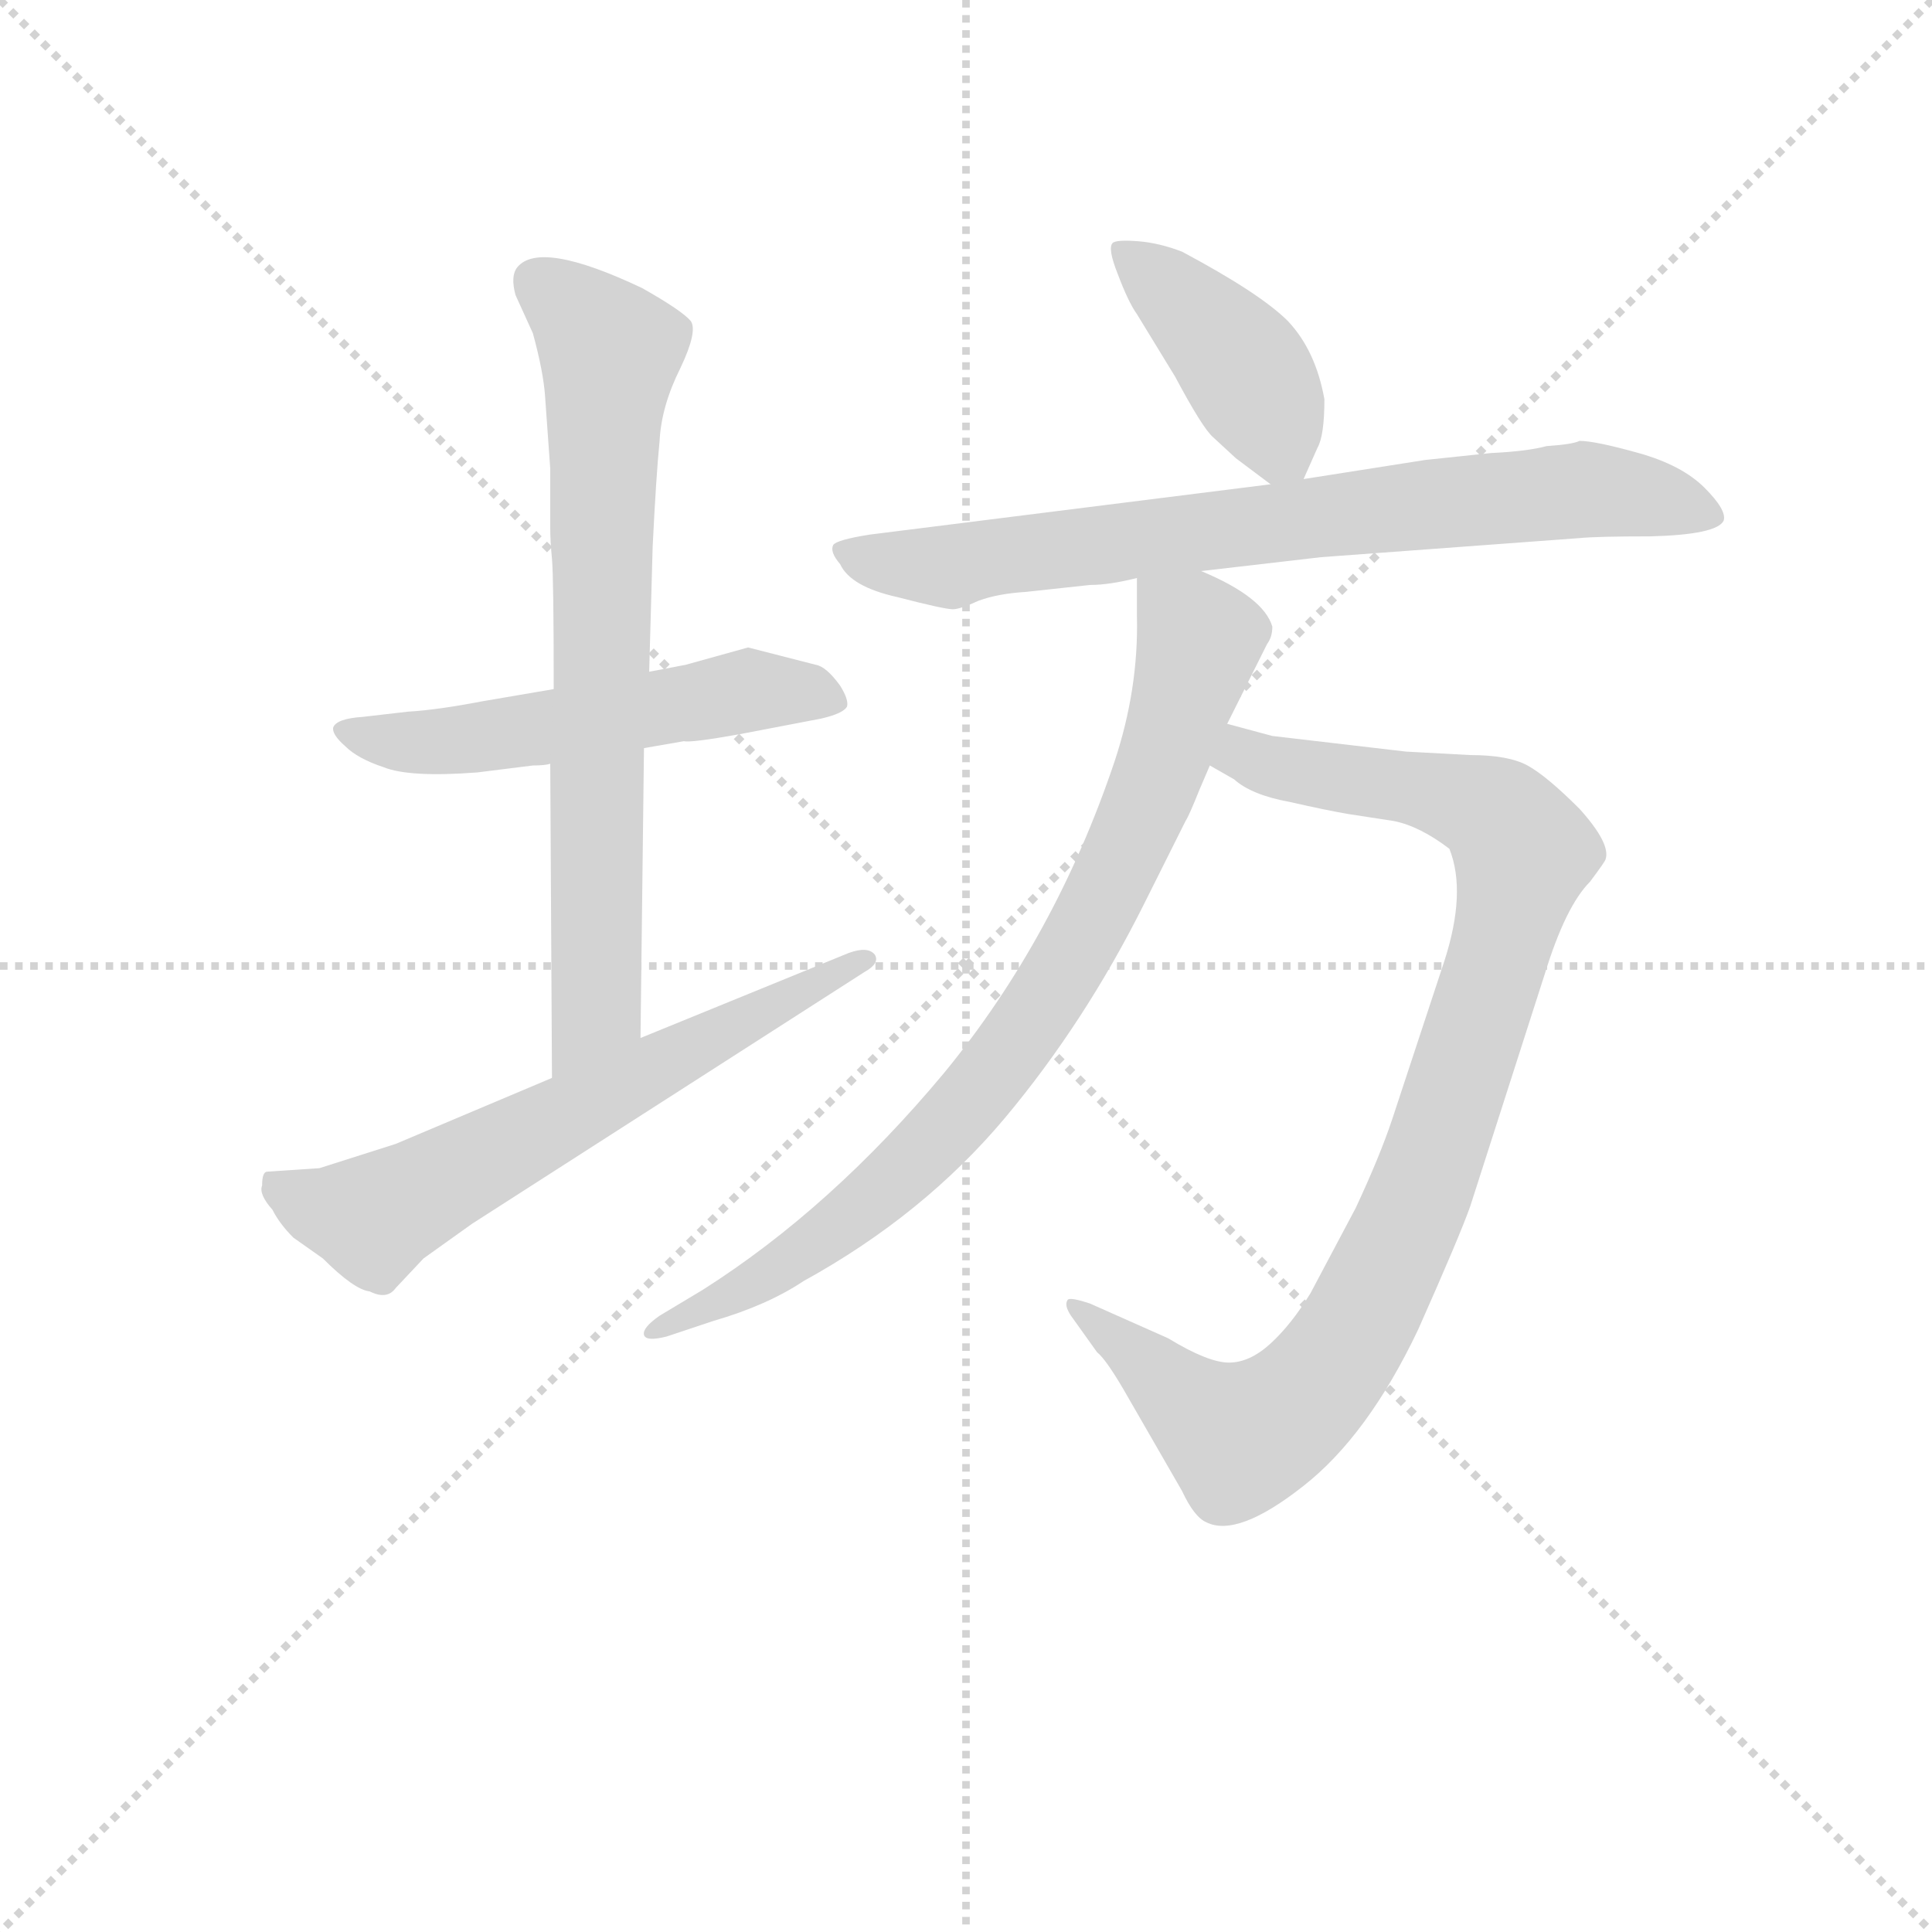 <svg version="1.1" viewBox="0 0 1024 1024" xmlns="http://www.w3.org/2000/svg">
  <g stroke="lightgray" stroke-dasharray="1,1" stroke-width="1" transform="scale(4, 4)">
    <line x1="0" y1="0" x2="256" y2="256"></line>
    <line x1="256" y1="0" x2="0" y2="256"></line>
    <line x1="128" y1="0" x2="128" y2="256"></line>
    <line x1="0" y1="128" x2="256" y2="128"></line>
  </g>
<g transform="scale(0.92, -0.92) translate(60, -900)">
   <style type="text/css">
    @keyframes keyframes0 {
      from {
       stroke: blue;
       stroke-dashoffset: 541;
       stroke-width: 128;
       }
       64% {
       animation-timing-function: step-end;
       stroke: blue;
       stroke-dashoffset: 0;
       stroke-width: 128;
       }
       to {
       stroke: black;
       stroke-width: 1024;
       }
       }
       #make-me-a-hanzi-animation-0 {
         animation: keyframes0 0.69s both;
         animation-delay: 0s;
         animation-timing-function: linear;
       }
    @keyframes keyframes1 {
      from {
       stroke: blue;
       stroke-dashoffset: 732;
       stroke-width: 128;
       }
       70% {
       animation-timing-function: step-end;
       stroke: blue;
       stroke-dashoffset: 0;
       stroke-width: 128;
       }
       to {
       stroke: black;
       stroke-width: 1024;
       }
       }
       #make-me-a-hanzi-animation-1 {
         animation: keyframes1 0.846s both;
         animation-delay: 0.69s;
         animation-timing-function: linear;
       }
    @keyframes keyframes2 {
      from {
       stroke: blue;
       stroke-dashoffset: 632;
       stroke-width: 128;
       }
       67% {
       animation-timing-function: step-end;
       stroke: blue;
       stroke-dashoffset: 0;
       stroke-width: 128;
       }
       to {
       stroke: black;
       stroke-width: 1024;
       }
       }
       #make-me-a-hanzi-animation-2 {
         animation: keyframes2 0.764s both;
         animation-delay: 1.536s;
         animation-timing-function: linear;
       }
    @keyframes keyframes3 {
      from {
       stroke: blue;
       stroke-dashoffset: 415;
       stroke-width: 128;
       }
       57% {
       animation-timing-function: step-end;
       stroke: blue;
       stroke-dashoffset: 0;
       stroke-width: 128;
       }
       to {
       stroke: black;
       stroke-width: 1024;
       }
       }
       #make-me-a-hanzi-animation-3 {
         animation: keyframes3 0.588s both;
         animation-delay: 2.3s;
         animation-timing-function: linear;
       }
    @keyframes keyframes4 {
      from {
       stroke: blue;
       stroke-dashoffset: 761;
       stroke-width: 128;
       }
       71% {
       animation-timing-function: step-end;
       stroke: blue;
       stroke-dashoffset: 0;
       stroke-width: 128;
       }
       to {
       stroke: black;
       stroke-width: 1024;
       }
       }
       #make-me-a-hanzi-animation-4 {
         animation: keyframes4 0.869s both;
         animation-delay: 2.888s;
         animation-timing-function: linear;
       }
    @keyframes keyframes5 {
      from {
       stroke: blue;
       stroke-dashoffset: 951;
       stroke-width: 128;
       }
       76% {
       animation-timing-function: step-end;
       stroke: blue;
       stroke-dashoffset: 0;
       stroke-width: 128;
       }
       to {
       stroke: black;
       stroke-width: 1024;
       }
       }
       #make-me-a-hanzi-animation-5 {
         animation: keyframes5 1.024s both;
         animation-delay: 3.757s;
         animation-timing-function: linear;
       }
    @keyframes keyframes6 {
      from {
       stroke: blue;
       stroke-dashoffset: 821;
       stroke-width: 128;
       }
       73% {
       animation-timing-function: step-end;
       stroke: blue;
       stroke-dashoffset: 0;
       stroke-width: 128;
       }
       to {
       stroke: black;
       stroke-width: 1024;
       }
       }
       #make-me-a-hanzi-animation-6 {
         animation: keyframes6 0.918s both;
         animation-delay: 4.781s;
         animation-timing-function: linear;
       }
</style>
<path d="M 371.0 527.0 L 335.0 517.0 L 314.0 513.0 L 259.0 503.0 L 218.0 496.0 Q 192.0 491.0 175.0 490.0 L 149.0 487.0 Q 134.0 486.0 132.0 481.0 Q 131.0 477.0 139.0 470.0 Q 146.0 463.0 161.0 458.0 Q 176.0 452.0 215.0 455.0 L 247.0 459.0 Q 254.0 459.0 257.0 460.0 L 311.0 469.0 L 334.0 473.0 Q 338.0 472.0 366.0 477.0 L 413.0 486.0 Q 426.0 489.0 428.0 493.0 Q 429.0 497.0 424.0 505.0 Q 416.0 516.0 410.0 517.0 L 371.0 527.0 Z" fill="lightgray"></path> 
<path d="M 314.0 513.0 L 316.0 585.0 Q 318.0 626.0 320.0 646.0 Q 321.0 666.0 332.0 688.0 Q 342.0 709.0 338.0 715.0 Q 333.0 721.0 310.0 734.0 Q 251.0 762.0 238.0 746.0 Q 234.0 741.0 237.0 730.0 L 247.0 708.0 Q 253.0 686.0 254.0 672.0 L 257.0 630.0 L 257.0 596.0 Q 257.0 588.0 258.0 578.0 Q 259.0 567.0 259.0 503.0 L 257.0 460.0 L 258.0 279.0 C 258.0 249.0 309.0 272.0 309.0 302.0 L 311.0 469.0 L 314.0 513.0 Z" fill="lightgray"></path> 
<path d="M 258.0 279.0 L 168.0 241.0 L 124.0 227.0 L 94.0 225.0 Q 91.0 225.0 91.0 217.0 Q 89.0 212.0 97.0 203.0 Q 101.0 195.0 109.0 187.0 L 126.0 175.0 Q 144.0 157.0 153.0 156.0 Q 163.0 151.0 168.0 158.0 L 184.0 175.0 L 212.0 195.0 L 438.0 340.0 Q 447.0 345.0 444.0 350.0 Q 440.0 355.0 429.0 351.0 L 309.0 302.0 L 258.0 279.0 Z" fill="lightgray"></path> 
<path d="M 691.0 624.0 L 699.0 642.0 Q 703.0 649.0 703.0 670.0 Q 698.0 698.0 682.0 715.0 Q 666.0 731.0 621.0 755.0 Q 608.0 760.0 596.0 761.0 Q 583.0 762.0 581.0 760.0 Q 578.0 757.0 584.0 742.0 Q 590.0 726.0 595.0 719.0 L 617.0 683.0 Q 633.0 653.0 639.0 648.0 L 652.0 636.0 L 672.0 621.0 C 685.0 611.0 685.0 611.0 691.0 624.0 Z" fill="lightgray"></path> 
<path d="M 632.0 571.0 L 701.0 579.0 L 850.0 590.0 Q 860.0 591.0 891.0 591.0 Q 929.0 592.0 933.0 600.0 Q 935.0 606.0 922.0 619.0 Q 909.0 632.0 884.0 639.0 Q 859.0 646.0 850.0 646.0 Q 846.0 644.0 831.0 643.0 Q 820.0 640.0 799.0 639.0 L 761.0 635.0 L 691.0 624.0 L 672.0 621.0 L 441.0 592.0 Q 422.0 589.0 420.0 586.0 Q 418.0 582.0 424.0 575.0 Q 430.0 562.0 457.0 556.0 Q 484.0 549.0 489.0 549.0 Q 493.0 549.0 504.0 554.0 Q 515.0 558.0 531.0 559.0 L 568.0 563.0 Q 579.0 563.0 595.0 567.0 L 632.0 571.0 Z" fill="lightgray"></path> 
<path d="M 787.0 465.0 L 750.0 467.0 L 673.0 476.0 L 647.0 483.0 C 618.0 491.0 611.0 475.0 637.0 459.0 L 651.0 451.0 Q 661.0 442.0 683.0 438.0 Q 705.0 433.0 717.0 431.0 L 743.0 427.0 Q 758.0 424.0 775.0 411.0 Q 785.0 386.0 772.0 346.0 L 742.0 255.0 Q 735.0 234.0 721.0 204.0 L 695.0 155.0 Q 684.0 137.0 672.0 126.0 Q 660.0 115.0 648.0 115.0 Q 636.0 115.0 613.0 129.0 L 568.0 149.0 Q 556.0 153.0 555.0 151.0 Q 553.0 148.0 557.0 142.0 L 572.0 121.0 Q 577.0 117.0 587.0 100.0 L 621.0 41.0 Q 628.0 26.0 635.0 23.0 Q 653.0 14.0 691.0 44.0 Q 728.0 73.0 757.0 134.0 Q 781.0 188.0 787.0 205.0 L 830.0 339.0 Q 842.0 378.0 856.0 392.0 Q 865.0 404.0 865.0 405.0 Q 868.0 414.0 850.0 434.0 Q 831.0 453.0 820.0 459.0 Q 809.0 465.0 787.0 465.0 Z" fill="lightgray"></path> 
<path d="M 647.0 483.0 L 670.0 529.0 Q 673.0 533.0 673.0 539.0 Q 668.0 556.0 632.0 571.0 C 605.0 584.0 595.0 589.0 595.0 567.0 L 595.0 545.0 Q 596.0 503.0 582.0 461.0 Q 548.0 360.0 484.0 282.0 Q 419.0 204.0 345.0 157.0 L 320.0 142.0 Q 310.0 135.0 311.0 131.0 Q 312.0 127.0 324.0 130.0 L 351.0 139.0 Q 382.0 148.0 403.0 162.0 Q 472.0 200.0 519.0 256.0 Q 565.0 311.0 599.0 379.0 L 623.0 427.0 Q 625.0 430.0 631.0 445.0 L 637.0 459.0 L 647.0 483.0 Z" fill="lightgray"></path> 
      <clipPath id="make-me-a-hanzi-clip-0">
      <path d="M 371.0 527.0 L 335.0 517.0 L 314.0 513.0 L 259.0 503.0 L 218.0 496.0 Q 192.0 491.0 175.0 490.0 L 149.0 487.0 Q 134.0 486.0 132.0 481.0 Q 131.0 477.0 139.0 470.0 Q 146.0 463.0 161.0 458.0 Q 176.0 452.0 215.0 455.0 L 247.0 459.0 Q 254.0 459.0 257.0 460.0 L 311.0 469.0 L 334.0 473.0 Q 338.0 472.0 366.0 477.0 L 413.0 486.0 Q 426.0 489.0 428.0 493.0 Q 429.0 497.0 424.0 505.0 Q 416.0 516.0 410.0 517.0 L 371.0 527.0 Z" fill="lightgray"></path>
      </clipPath>
      <path clip-path="url(#make-me-a-hanzi-clip-0)" d="M 139.0 478.0 L 205.0 473.0 L 359.0 500.0 L 421.0 497.0 " fill="none" id="make-me-a-hanzi-animation-0" stroke-dasharray="413 826" stroke-linecap="round"></path>

      <clipPath id="make-me-a-hanzi-clip-1">
      <path d="M 314.0 513.0 L 316.0 585.0 Q 318.0 626.0 320.0 646.0 Q 321.0 666.0 332.0 688.0 Q 342.0 709.0 338.0 715.0 Q 333.0 721.0 310.0 734.0 Q 251.0 762.0 238.0 746.0 Q 234.0 741.0 237.0 730.0 L 247.0 708.0 Q 253.0 686.0 254.0 672.0 L 257.0 630.0 L 257.0 596.0 Q 257.0 588.0 258.0 578.0 Q 259.0 567.0 259.0 503.0 L 257.0 460.0 L 258.0 279.0 C 258.0 249.0 309.0 272.0 309.0 302.0 L 311.0 469.0 L 314.0 513.0 Z" fill="lightgray"></path>
      </clipPath>
      <path clip-path="url(#make-me-a-hanzi-clip-1)" d="M 248.0 739.0 L 271.0 722.0 L 291.0 696.0 L 284.0 325.0 L 262.0 287.0 " fill="none" id="make-me-a-hanzi-animation-1" stroke-dasharray="604 1208" stroke-linecap="round"></path>

      <clipPath id="make-me-a-hanzi-clip-2">
      <path d="M 258.0 279.0 L 168.0 241.0 L 124.0 227.0 L 94.0 225.0 Q 91.0 225.0 91.0 217.0 Q 89.0 212.0 97.0 203.0 Q 101.0 195.0 109.0 187.0 L 126.0 175.0 Q 144.0 157.0 153.0 156.0 Q 163.0 151.0 168.0 158.0 L 184.0 175.0 L 212.0 195.0 L 438.0 340.0 Q 447.0 345.0 444.0 350.0 Q 440.0 355.0 429.0 351.0 L 309.0 302.0 L 258.0 279.0 Z" fill="lightgray"></path>
      </clipPath>
      <path clip-path="url(#make-me-a-hanzi-clip-2)" d="M 102.0 217.0 L 127.0 203.0 L 155.0 198.0 L 436.0 348.0 " fill="none" id="make-me-a-hanzi-animation-2" stroke-dasharray="504 1008" stroke-linecap="round"></path>

      <clipPath id="make-me-a-hanzi-clip-3">
      <path d="M 691.0 624.0 L 699.0 642.0 Q 703.0 649.0 703.0 670.0 Q 698.0 698.0 682.0 715.0 Q 666.0 731.0 621.0 755.0 Q 608.0 760.0 596.0 761.0 Q 583.0 762.0 581.0 760.0 Q 578.0 757.0 584.0 742.0 Q 590.0 726.0 595.0 719.0 L 617.0 683.0 Q 633.0 653.0 639.0 648.0 L 652.0 636.0 L 672.0 621.0 C 685.0 611.0 685.0 611.0 691.0 624.0 Z" fill="lightgray"></path>
      </clipPath>
      <path clip-path="url(#make-me-a-hanzi-clip-3)" d="M 589.0 756.0 L 649.0 698.0 L 685.0 632.0 " fill="none" id="make-me-a-hanzi-animation-3" stroke-dasharray="287 574" stroke-linecap="round"></path>

      <clipPath id="make-me-a-hanzi-clip-4">
      <path d="M 632.0 571.0 L 701.0 579.0 L 850.0 590.0 Q 860.0 591.0 891.0 591.0 Q 929.0 592.0 933.0 600.0 Q 935.0 606.0 922.0 619.0 Q 909.0 632.0 884.0 639.0 Q 859.0 646.0 850.0 646.0 Q 846.0 644.0 831.0 643.0 Q 820.0 640.0 799.0 639.0 L 761.0 635.0 L 691.0 624.0 L 672.0 621.0 L 441.0 592.0 Q 422.0 589.0 420.0 586.0 Q 418.0 582.0 424.0 575.0 Q 430.0 562.0 457.0 556.0 Q 484.0 549.0 489.0 549.0 Q 493.0 549.0 504.0 554.0 Q 515.0 558.0 531.0 559.0 L 568.0 563.0 Q 579.0 563.0 595.0 567.0 L 632.0 571.0 Z" fill="lightgray"></path>
      </clipPath>
      <path clip-path="url(#make-me-a-hanzi-clip-4)" d="M 426.0 582.0 L 489.0 573.0 L 528.0 582.0 L 852.0 618.0 L 926.0 603.0 " fill="none" id="make-me-a-hanzi-animation-4" stroke-dasharray="633 1266" stroke-linecap="round"></path>

      <clipPath id="make-me-a-hanzi-clip-5">
      <path d="M 787.0 465.0 L 750.0 467.0 L 673.0 476.0 L 647.0 483.0 C 618.0 491.0 611.0 475.0 637.0 459.0 L 651.0 451.0 Q 661.0 442.0 683.0 438.0 Q 705.0 433.0 717.0 431.0 L 743.0 427.0 Q 758.0 424.0 775.0 411.0 Q 785.0 386.0 772.0 346.0 L 742.0 255.0 Q 735.0 234.0 721.0 204.0 L 695.0 155.0 Q 684.0 137.0 672.0 126.0 Q 660.0 115.0 648.0 115.0 Q 636.0 115.0 613.0 129.0 L 568.0 149.0 Q 556.0 153.0 555.0 151.0 Q 553.0 148.0 557.0 142.0 L 572.0 121.0 Q 577.0 117.0 587.0 100.0 L 621.0 41.0 Q 628.0 26.0 635.0 23.0 Q 653.0 14.0 691.0 44.0 Q 728.0 73.0 757.0 134.0 Q 781.0 188.0 787.0 205.0 L 830.0 339.0 Q 842.0 378.0 856.0 392.0 Q 865.0 404.0 865.0 405.0 Q 868.0 414.0 850.0 434.0 Q 831.0 453.0 820.0 459.0 Q 809.0 465.0 787.0 465.0 Z" fill="lightgray"></path>
      </clipPath>
      <path clip-path="url(#make-me-a-hanzi-clip-5)" d="M 644.0 463.0 L 755.0 446.0 L 800.0 432.0 L 818.0 409.0 L 806.0 357.0 L 749.0 190.0 L 716.0 126.0 L 680.0 85.0 L 654.0 71.0 L 561.0 148.0 " fill="none" id="make-me-a-hanzi-animation-5" stroke-dasharray="823 1646" stroke-linecap="round"></path>

      <clipPath id="make-me-a-hanzi-clip-6">
      <path d="M 647.0 483.0 L 670.0 529.0 Q 673.0 533.0 673.0 539.0 Q 668.0 556.0 632.0 571.0 C 605.0 584.0 595.0 589.0 595.0 567.0 L 595.0 545.0 Q 596.0 503.0 582.0 461.0 Q 548.0 360.0 484.0 282.0 Q 419.0 204.0 345.0 157.0 L 320.0 142.0 Q 310.0 135.0 311.0 131.0 Q 312.0 127.0 324.0 130.0 L 351.0 139.0 Q 382.0 148.0 403.0 162.0 Q 472.0 200.0 519.0 256.0 Q 565.0 311.0 599.0 379.0 L 623.0 427.0 Q 625.0 430.0 631.0 445.0 L 637.0 459.0 L 647.0 483.0 Z" fill="lightgray"></path>
      </clipPath>
      <path clip-path="url(#make-me-a-hanzi-clip-6)" d="M 602.0 562.0 L 630.0 527.0 L 602.0 441.0 L 548.0 332.0 L 489.0 254.0 L 427.0 196.0 L 368.0 157.0 L 318.0 135.0 " fill="none" id="make-me-a-hanzi-animation-6" stroke-dasharray="693 1386" stroke-linecap="round"></path>

</g>
</svg>
